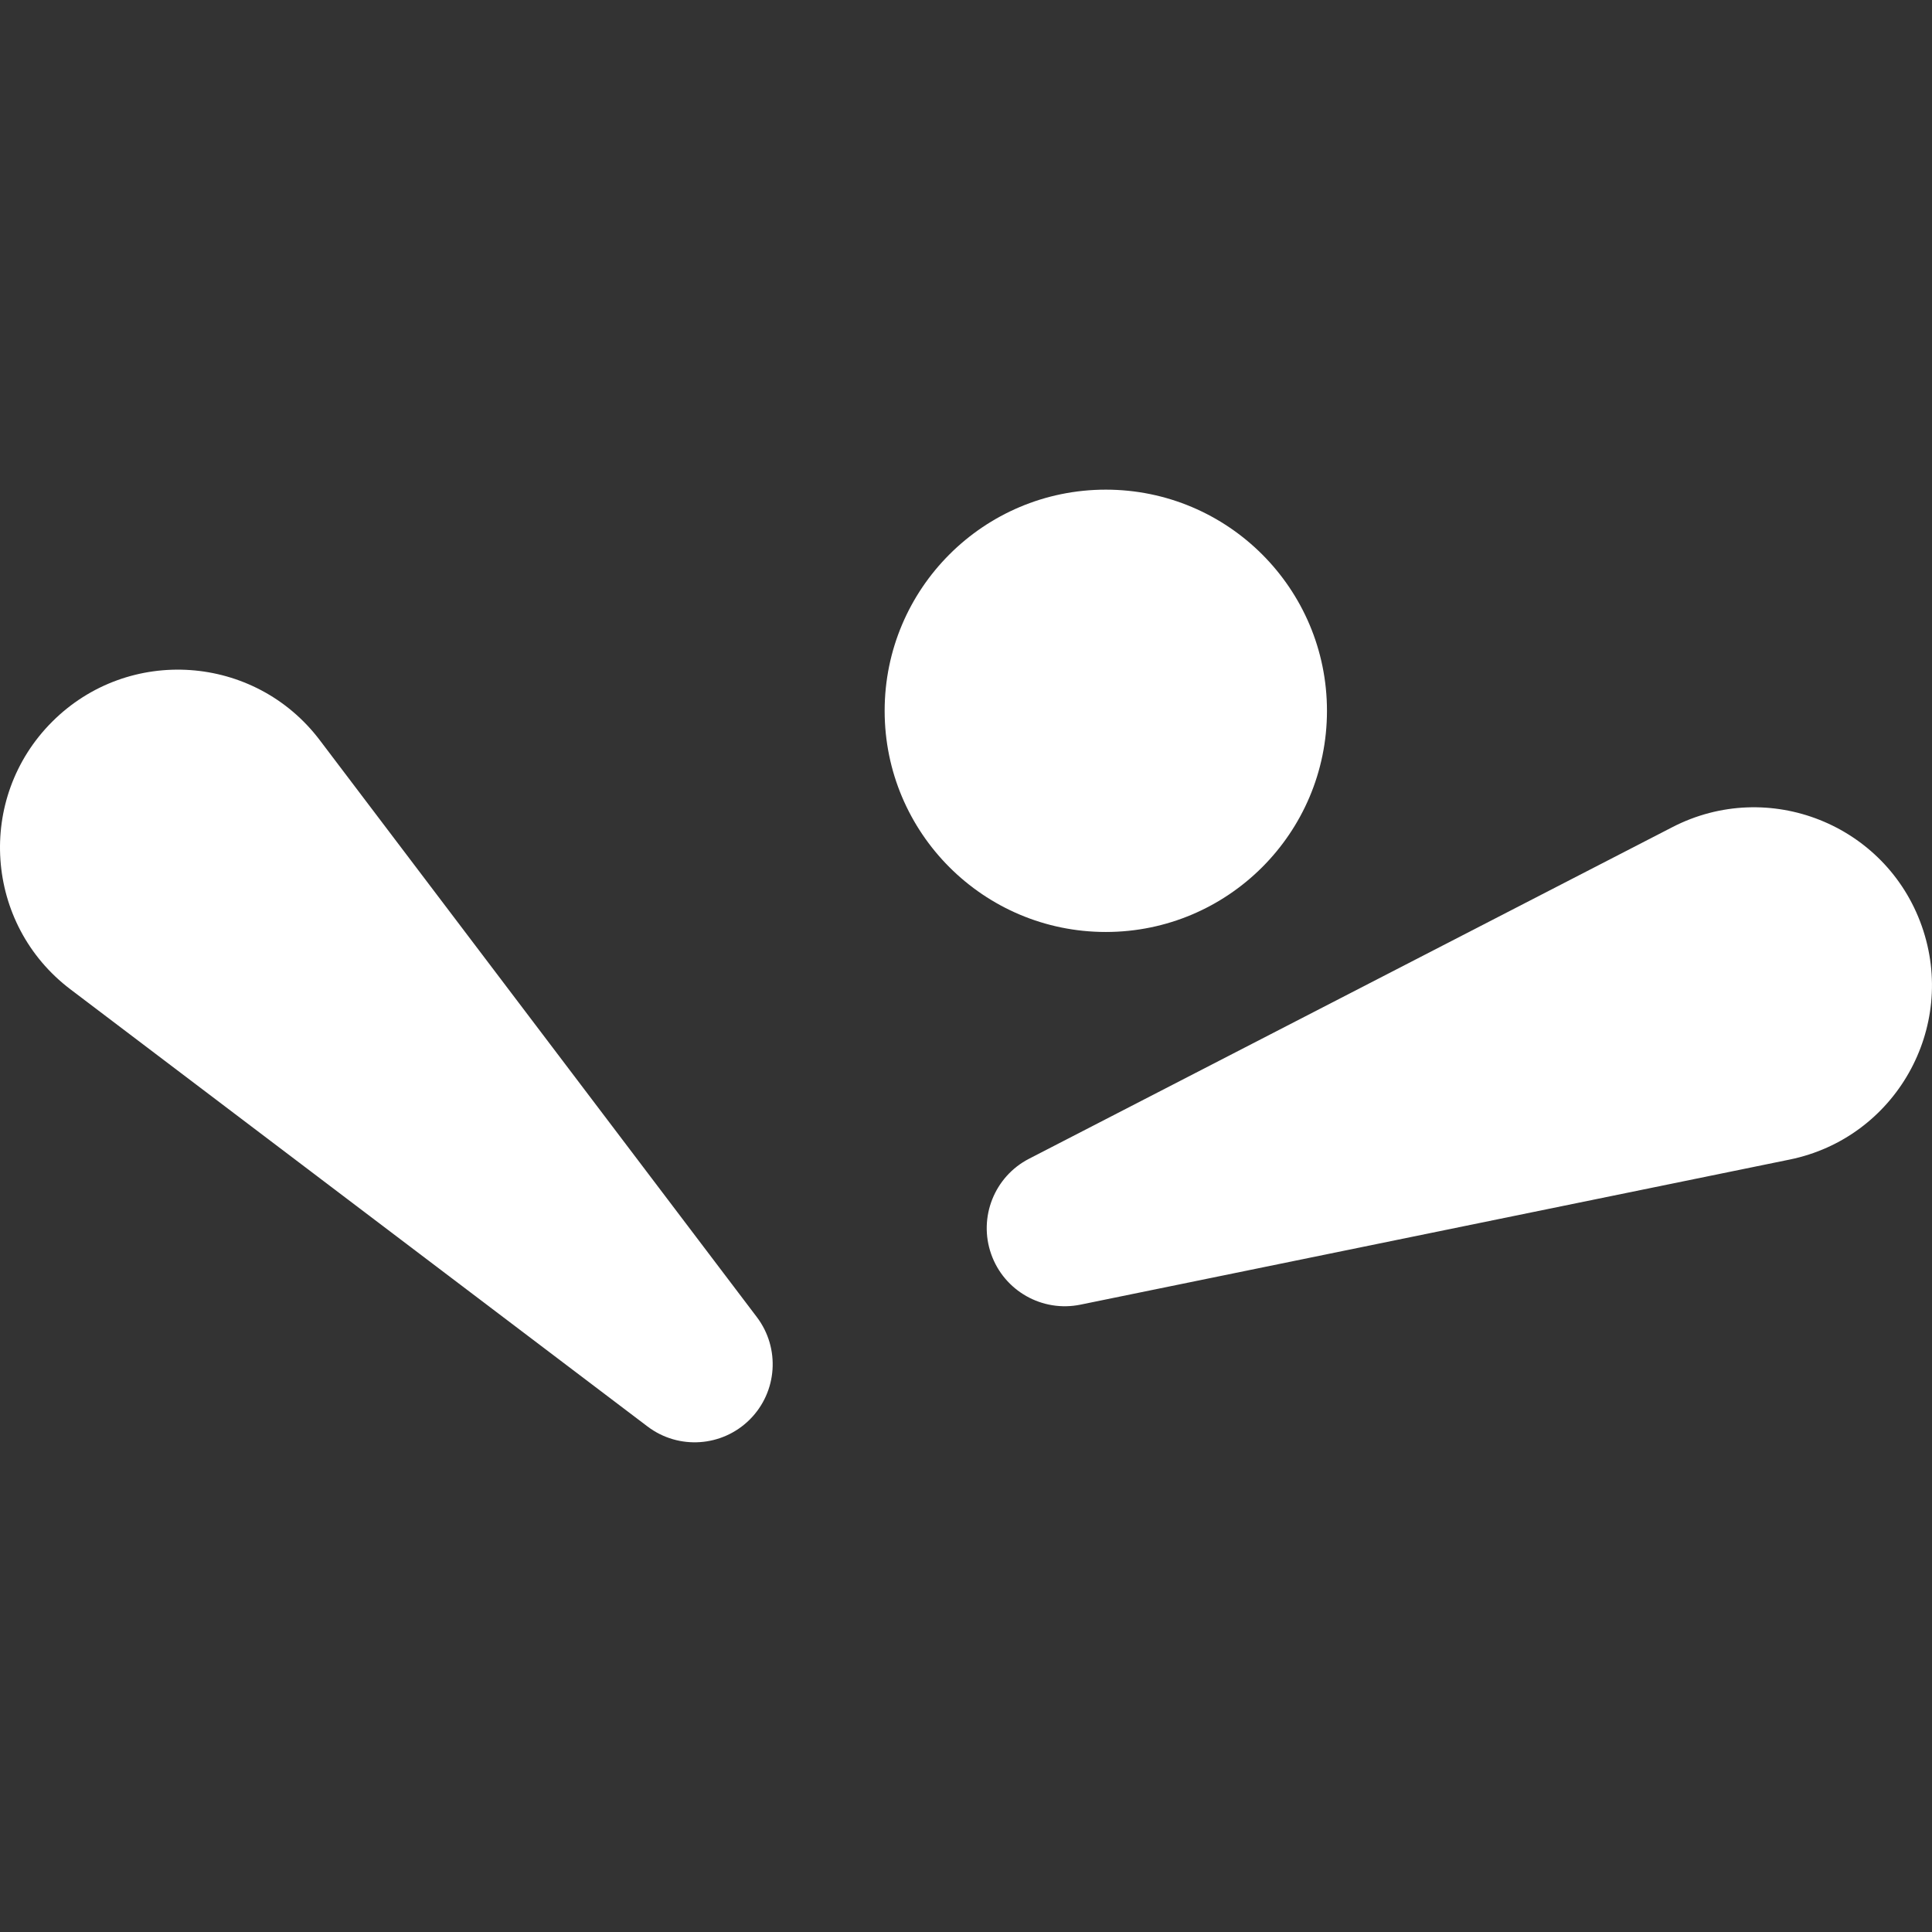<?xml version="1.0" encoding="iso-8859-1"?>
<!-- Generator: Adobe Illustrator 18.0.0, SVG Export Plug-In . SVG Version: 6.00 Build 0)  -->
<!DOCTYPE svg PUBLIC "-//W3C//DTD SVG 1.1//EN" "http://www.w3.org/Graphics/SVG/1.1/DTD/svg11.dtd">
<svg version="1.1" id="Capa_1" xmlns="http://www.w3.org/2000/svg" xmlns:xlink="http://www.w3.org/1999/xlink" x="0px" y="0px"
	 viewBox="0 0 56.782 56.782" style="enable-background:new 0 0 56.782 56.782;" xml:space="preserve">
<rect x="0" y="0" width="56.782" height="56.782" fill="#333333" stroke="none"/>
<g>
	<path style="fill:white;" d="M56.482,27.219L56.482,27.219c-1.054-2.992-4.508-4.363-7.328-2.91l-18.91,9.747
		c-1.019,0.525-1.494,1.722-1.113,2.803v0c0.381,1.081,1.501,1.715,2.624,1.485l20.843-4.264
		C55.706,33.445,57.536,30.211,56.482,27.219z"/>
	<path style="fill:white;" d="M1.532,21.213L1.532,21.213c2.243-2.243,5.95-1.989,7.866,0.54L22.244,38.71
		c0.692,0.914,0.604,2.198-0.206,3.008l0,0c-0.81,0.81-2.095,0.899-3.008,0.206L2.072,29.078
		C-0.457,27.163-0.711,23.456,1.532,21.213z"/>
	<circle style="fill:white;" cx="32.5" cy="20.891" r="6.5"/>
	<circle style="fill:#FFFFFF;" cx="5.5" cy="24.891" r="2.5"/>
	<circle style="fill:#FFFFFF;" cx="51.576" cy="28.948" r="2.5"/>
	<path style="fill:#FFFFFF;" d="M30,22.391c-0.552,0-1-0.447-1-1c0-2.206,1.794-4,4-4c0.552,0,1,0.447,1,1s-0.448,1-1,1
		c-1.103,0-2,0.897-2,2C31,21.944,30.552,22.391,30,22.391z"/>
</g>
</svg>
